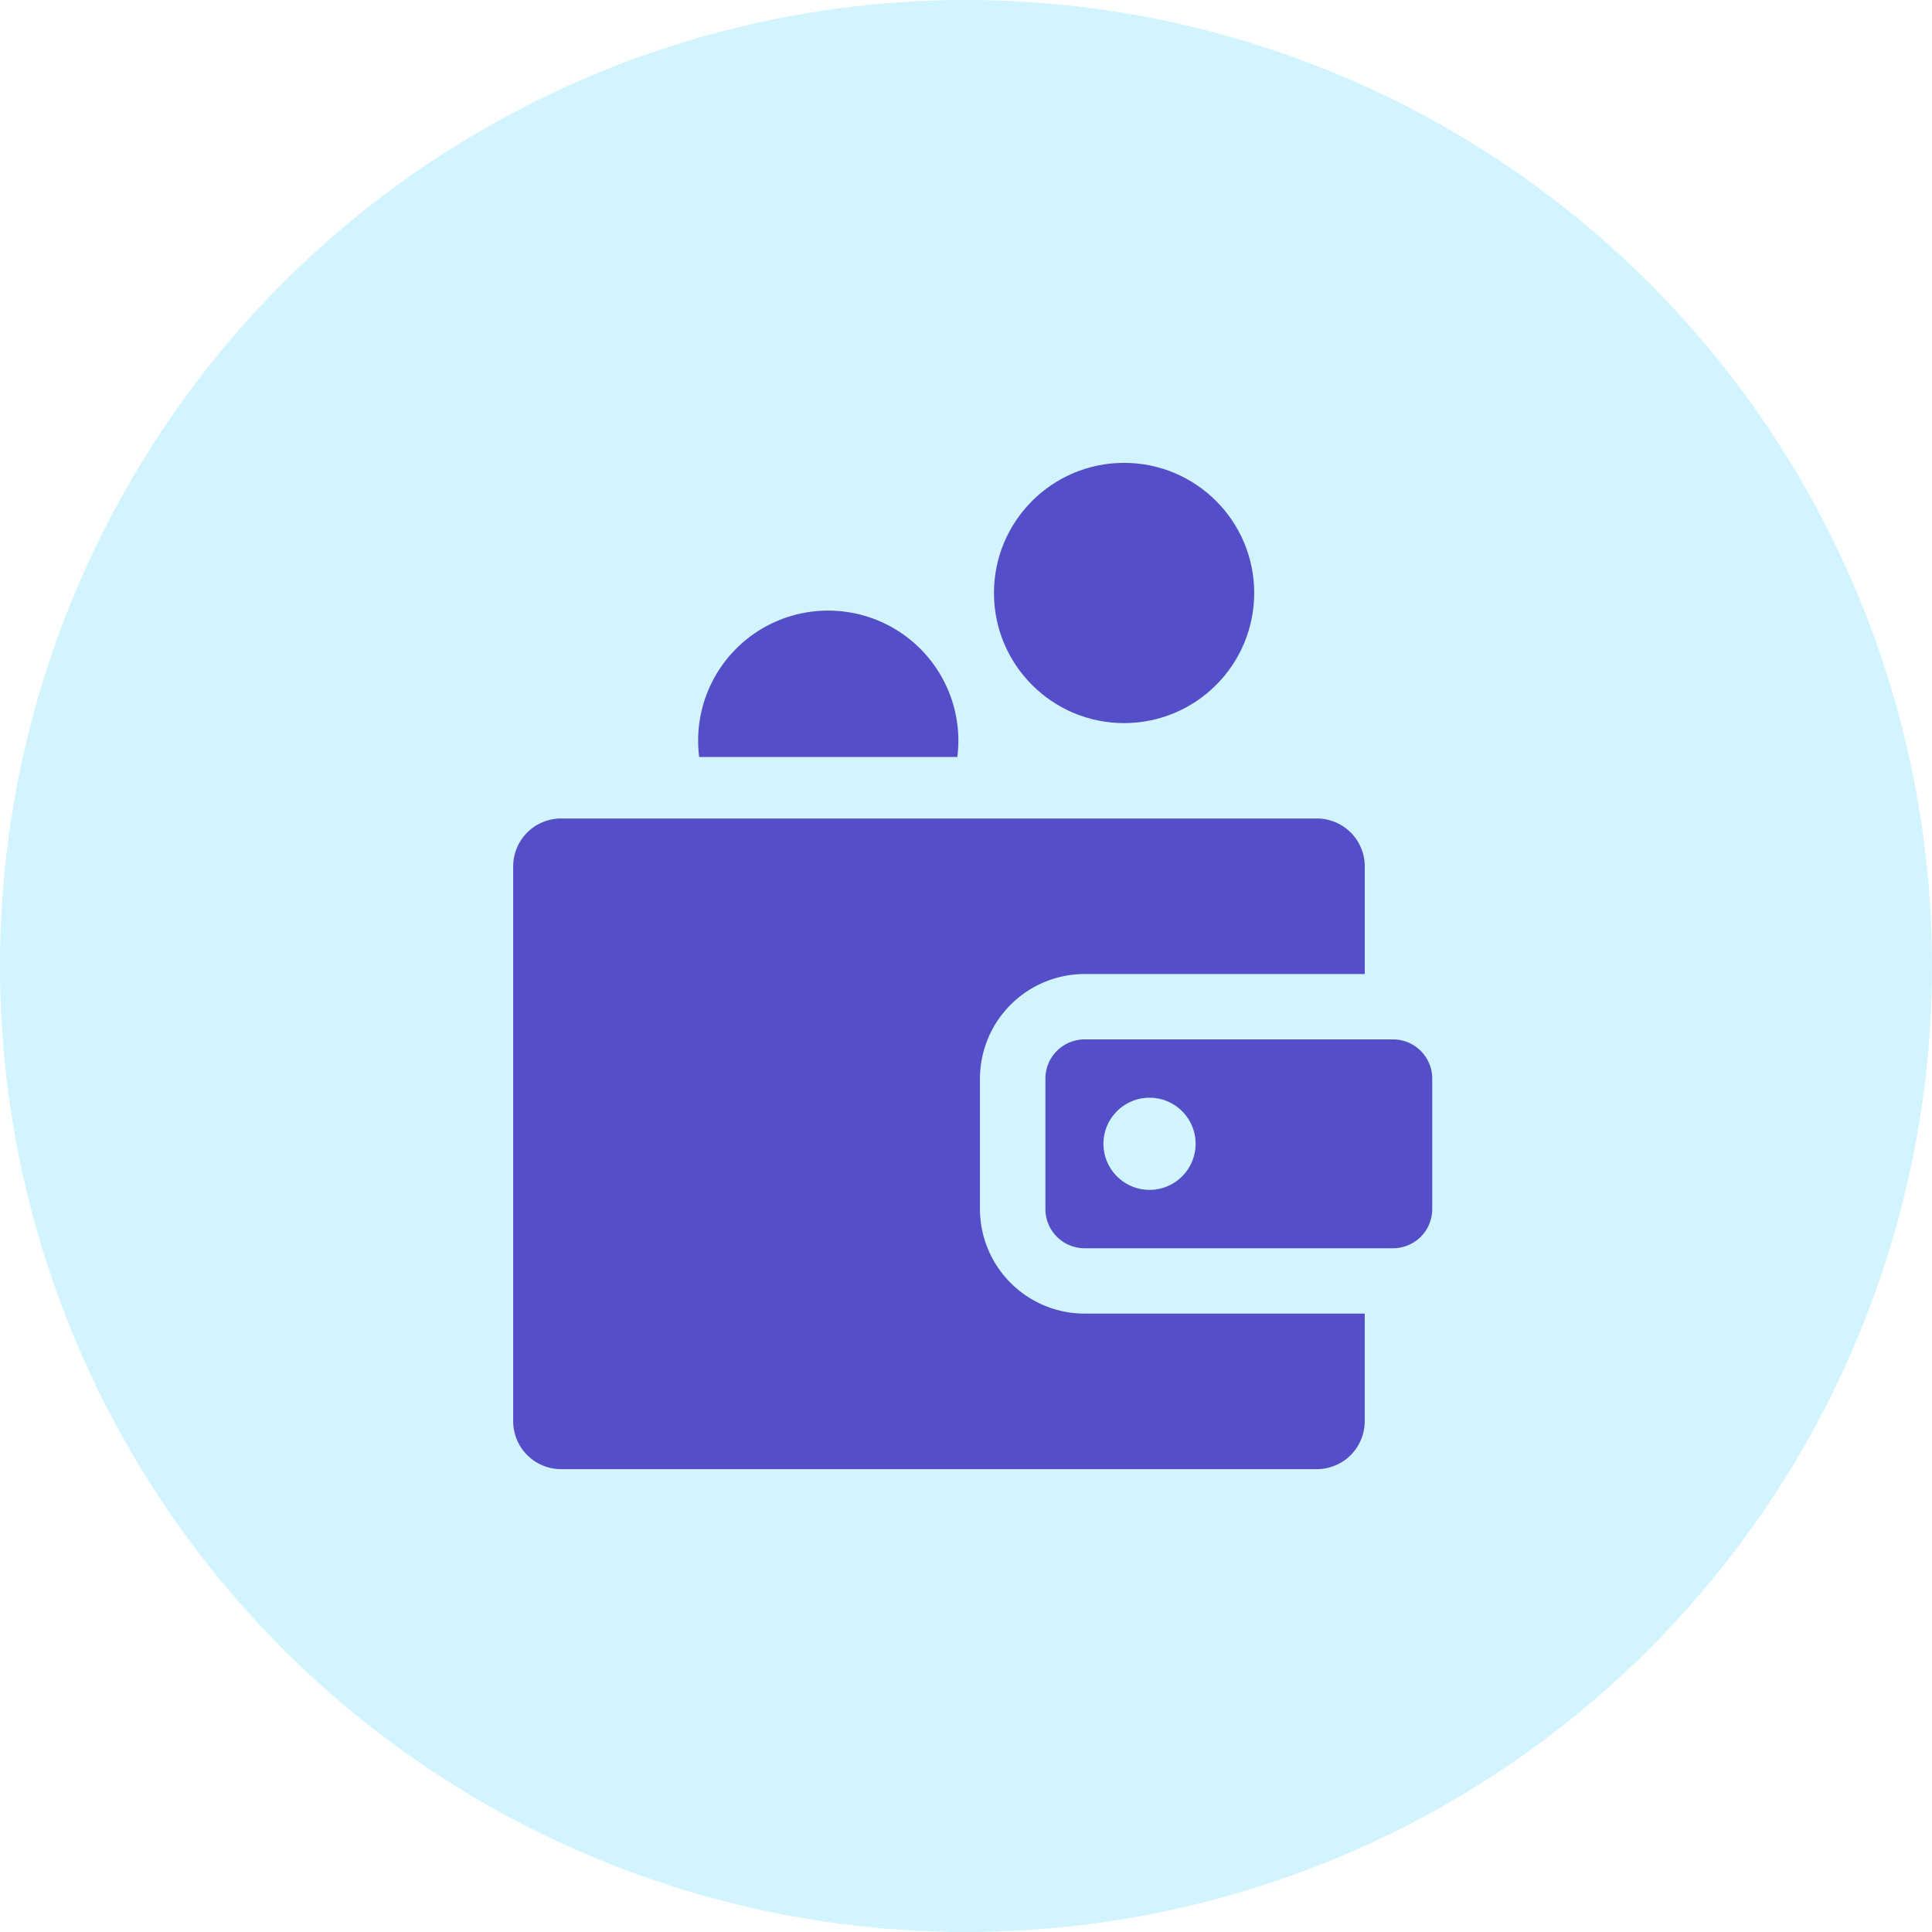 <svg xmlns="http://www.w3.org/2000/svg" width="40" height="40" viewBox="0 0 40 40">
    <g transform="translate(-20 -461)">
        <circle data-name="Ellipse 432" cx="20" cy="20" r="20" transform="translate(20 461)" style="fill:#64dbff;opacity:.3"/>
        <path data-name="Path 7770" d="M0 0h25v25H0z" style="fill:none" transform="translate(27.5 468.5)"/>
        <g data-name="Group 5259">
            <g data-name="Group 5258" transform="translate(40.579 470.583)">
                <circle data-name="Ellipse 441" cx="2.694" cy="2.694" r="2.694" style="fill:#544ec8"/>
            </g>
        </g>
        <g data-name="Group 5261">
            <g data-name="Group 5260">
                <path data-name="Path 8734" d="M119 75.18a2.69 2.69 0 0 0-2.672 3.031h5.344a2.722 2.722 0 0 0 .022-.337A2.694 2.694 0 0 0 119 75.18z" transform="translate(-81.852 398.462)" style="fill:#544ec8"/>
            </g>
        </g>
        <g data-name="Group 5263">
            <g data-name="Group 5262">
                <path data-name="Path 8735" d="M34.014 184.175h5.8v-2.228a.992.992 0 0 0-.992-.992H23.175a.992.992 0 0 0-.992.992v11.487a.992.992 0 0 0 .992.992h15.646a.992.992 0 0 0 .992-.992v-2.228h-5.8a2.169 2.169 0 0 1-2.166-2.166v-2.7a2.169 2.169 0 0 1 2.167-2.165z" transform="translate(8.442 296.991)" style="fill:#544ec8"/>
            </g>
        </g>
        <g data-name="Group 5265">
            <g data-name="Group 5264">
                <path data-name="Path 8736" d="M300.171 293.361h-6.385a.812.812 0 0 0-.812.812v2.7a.812.812 0 0 0 .812.812h6.385a.812.812 0 0 0 .812-.812v-2.7a.812.812 0 0 0-.812-.812zm-5.041 3.115a.954.954 0 1 1 .954-.954.954.954 0 0 1-.954.954z" transform="translate(-251.33 189.159)" style="fill:#544ec8"/>
            </g>
        </g>
    </g>
</svg>
